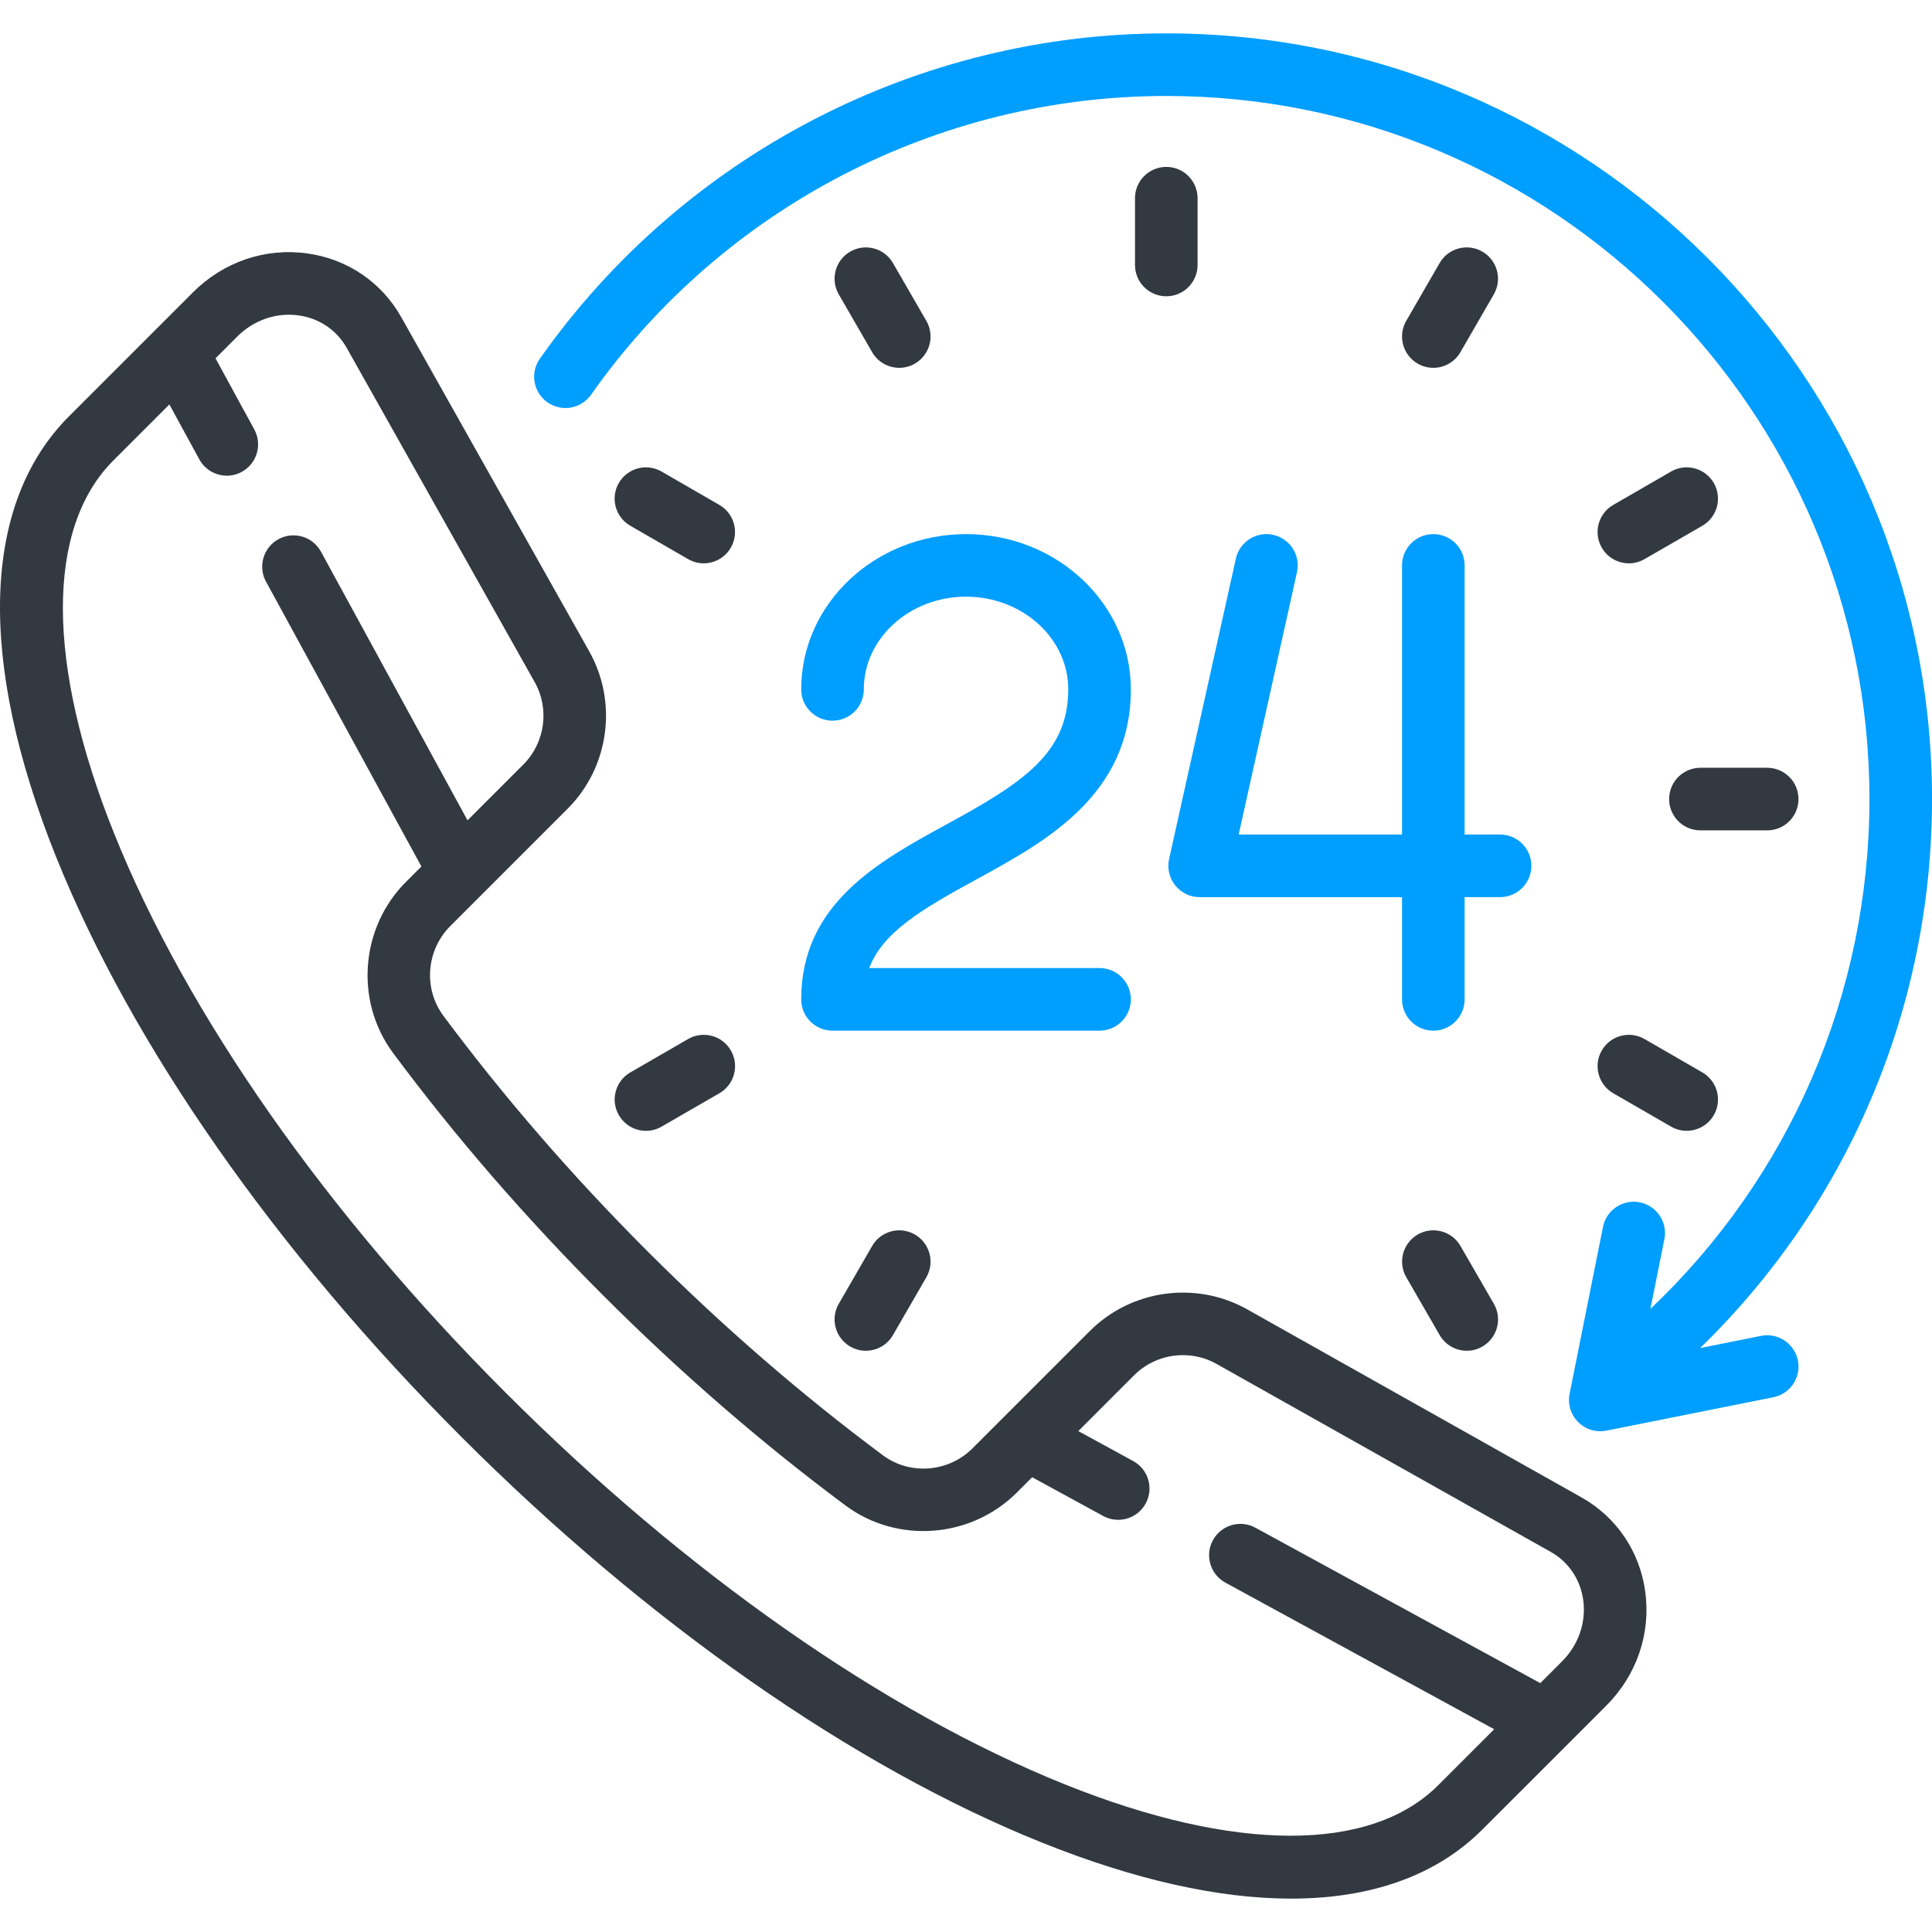 <svg width="83" height="83" viewBox="0 0 83 83" fill="none" xmlns="http://www.w3.org/2000/svg">
<g clip-path="url(#clip0_884_13094)">
<path d="M70.68 68.371C70.443 66.648 69.445 65.174 67.94 64.328L53.583 56.252C51.385 55.016 48.605 55.397 46.822 57.18L41.78 62.222C40.747 63.255 39.093 63.384 37.933 62.522C34.45 59.933 31.045 56.983 27.814 53.752C24.583 50.521 21.633 47.116 19.044 43.633C18.182 42.472 18.311 40.819 19.343 39.786L24.385 34.744C26.169 32.961 26.55 30.181 25.314 27.983L17.238 13.625C16.392 12.121 14.918 11.123 13.194 10.886C11.389 10.638 9.6 11.249 8.286 12.563L2.969 17.88C-0.788 21.637 -0.986 28.363 2.412 36.818C5.663 44.907 11.848 53.757 19.828 61.737C27.809 69.718 36.658 75.903 44.748 79.153C48.753 80.763 52.37 81.566 55.467 81.566C58.908 81.566 61.708 80.575 63.685 78.597L69.003 73.28C70.317 71.966 70.928 70.177 70.68 68.371ZM67.102 71.378L66.172 72.308L53.932 65.631C53.28 65.275 52.464 65.516 52.108 66.168C51.752 66.819 51.993 67.636 52.645 67.992L64.191 74.289L61.784 76.696C58.88 79.6 53.035 79.586 45.75 76.659C37.99 73.54 29.459 67.566 21.729 59.836C14 52.106 8.026 43.576 4.907 35.816C1.98 28.53 1.966 22.686 4.87 19.782L7.276 17.375L8.563 19.735C8.807 20.182 9.269 20.436 9.745 20.436C9.962 20.436 10.183 20.383 10.387 20.271C11.039 19.916 11.279 19.099 10.924 18.447L9.258 15.393L10.187 14.464C10.798 13.854 11.591 13.521 12.412 13.521C12.55 13.521 12.69 13.531 12.829 13.55C13.711 13.671 14.464 14.179 14.894 14.944L22.97 29.302C23.618 30.453 23.418 31.909 22.484 32.843L20.085 35.242L13.789 23.7C13.434 23.048 12.617 22.808 11.965 23.163C11.313 23.519 11.073 24.335 11.428 24.987L18.103 37.224L17.442 37.885C15.474 39.853 15.235 43.014 16.886 45.236C19.552 48.825 22.589 52.33 25.913 55.653C29.236 58.977 32.741 62.014 36.329 64.68C38.552 66.331 41.712 66.092 43.681 64.123L44.342 63.463L47.395 65.128C47.6 65.24 47.82 65.292 48.038 65.292C48.514 65.292 48.975 65.039 49.219 64.591C49.575 63.94 49.334 63.123 48.682 62.767L46.324 61.48L48.722 59.081C49.656 58.148 51.113 57.947 52.264 58.595L66.622 66.671C67.386 67.101 67.894 67.854 68.016 68.737C68.148 69.702 67.815 70.665 67.102 71.378Z" fill="#323941"/>
<path d="M64.445 35.852H62.921V24.29C62.921 23.548 62.319 22.946 61.577 22.946C60.834 22.946 60.232 23.547 60.232 24.29V35.852H53.214L55.719 24.582C55.88 23.857 55.423 23.139 54.698 22.978C53.973 22.816 53.255 23.274 53.094 23.998L50.225 36.905C50.137 37.304 50.234 37.72 50.489 38.038C50.744 38.356 51.13 38.542 51.538 38.542H60.232V42.934C60.232 43.676 60.834 44.278 61.577 44.278C62.319 44.278 62.921 43.676 62.921 42.934V38.541H64.445C65.187 38.541 65.789 37.94 65.789 37.197C65.789 36.455 65.187 35.852 64.445 35.852Z" fill="#009EFF"/>
<path d="M47.237 41.589H37.342C37.927 40.049 39.582 39.069 41.97 37.767C44.916 36.159 48.582 34.158 48.582 29.617C48.582 25.938 45.405 22.946 41.501 22.946C37.597 22.946 34.42 25.938 34.42 29.617C34.42 30.359 35.022 30.961 35.765 30.961C36.507 30.961 37.109 30.359 37.109 29.617C37.109 27.421 39.079 25.634 41.501 25.634C43.923 25.634 45.893 27.421 45.893 29.617C45.893 32.364 43.924 33.637 40.681 35.406C37.747 37.008 34.42 38.823 34.42 42.933C34.42 43.676 35.022 44.278 35.764 44.278H47.237C47.98 44.278 48.582 43.676 48.582 42.933C48.582 42.191 47.98 41.589 47.237 41.589Z" fill="#009EFF"/>
<path d="M75.656 57.39L73.038 57.914C79.4 51.734 83.001 43.282 83.001 34.329C83.001 16.191 68.244 1.434 50.106 1.434C39.416 1.434 29.355 6.659 23.193 15.41C22.765 16.017 22.911 16.856 23.518 17.284C24.125 17.711 24.963 17.566 25.391 16.959C31.051 8.921 40.29 4.123 50.106 4.123C66.761 4.123 80.312 17.673 80.312 34.329C80.312 42.671 76.906 50.537 70.903 56.232L71.502 53.236C71.648 52.508 71.175 51.799 70.447 51.654C69.719 51.508 69.011 51.98 68.865 52.709L67.431 59.879C67.343 60.32 67.481 60.776 67.799 61.093C68.053 61.348 68.397 61.487 68.749 61.487C68.837 61.487 68.925 61.479 69.013 61.461L76.184 60.027C76.912 59.881 77.384 59.173 77.239 58.445C77.092 57.717 76.384 57.245 75.656 57.39Z" fill="#009EFF"/>
<path d="M50.104 7.17C49.362 7.17 48.76 7.772 48.76 8.515V11.383C48.76 12.126 49.362 12.728 50.104 12.728C50.847 12.728 51.449 12.126 51.449 11.383V8.515C51.449 7.772 50.847 7.17 50.104 7.17Z" fill="#323941"/>
<path d="M75.92 32.984H73.052C72.309 32.984 71.707 33.586 71.707 34.329C71.707 35.071 72.309 35.673 73.052 35.673H75.92C76.662 35.673 77.264 35.072 77.264 34.329C77.264 33.586 76.662 32.984 75.92 32.984Z" fill="#323941"/>
<path d="M30.905 21.692L28.421 20.258C27.778 19.886 26.956 20.107 26.585 20.75C26.213 21.393 26.434 22.215 27.077 22.586L29.561 24.02C29.772 24.142 30.003 24.201 30.231 24.201C30.696 24.201 31.148 23.959 31.397 23.528C31.768 22.885 31.548 22.063 30.905 21.692Z" fill="#323941"/>
<path d="M73.133 46.071L70.65 44.637C70.007 44.266 69.184 44.486 68.813 45.129C68.442 45.772 68.662 46.594 69.305 46.966L71.789 48.4C72.001 48.522 72.232 48.58 72.46 48.58C72.925 48.58 73.376 48.339 73.626 47.908C73.997 47.265 73.777 46.443 73.133 46.071Z" fill="#323941"/>
<path d="M63.683 10.809C63.04 10.438 62.218 10.658 61.847 11.301L60.413 13.785C60.041 14.428 60.262 15.25 60.905 15.621C61.117 15.744 61.347 15.802 61.576 15.802C62.04 15.802 62.492 15.56 62.741 15.129L64.175 12.646C64.547 12.003 64.326 11.18 63.683 10.809Z" fill="#323941"/>
<path d="M39.304 53.036C38.661 52.664 37.839 52.885 37.468 53.528L36.034 56.012C35.663 56.655 35.883 57.477 36.526 57.848C36.738 57.971 36.969 58.029 37.197 58.029C37.661 58.029 38.113 57.787 38.362 57.356L39.797 54.872C40.168 54.229 39.947 53.407 39.304 53.036Z" fill="#323941"/>
<path d="M73.626 20.75C73.254 20.107 72.432 19.886 71.789 20.258L69.305 21.692C68.662 22.063 68.442 22.885 68.813 23.528C69.062 23.96 69.514 24.201 69.979 24.201C70.207 24.201 70.438 24.143 70.65 24.02L73.134 22.587C73.777 22.215 73.997 21.393 73.626 20.75Z" fill="#323941"/>
<path d="M31.399 45.129C31.028 44.486 30.206 44.266 29.562 44.637L27.079 46.072C26.436 46.443 26.215 47.265 26.587 47.908C26.836 48.34 27.288 48.581 27.752 48.581C27.98 48.581 28.212 48.523 28.423 48.4L30.907 46.966C31.55 46.595 31.77 45.772 31.399 45.129Z" fill="#323941"/>
<path d="M39.797 13.785L38.362 11.301C37.991 10.658 37.169 10.438 36.526 10.809C35.883 11.181 35.663 12.003 36.034 12.646L37.468 15.13C37.717 15.561 38.169 15.802 38.634 15.802C38.862 15.802 39.093 15.744 39.305 15.622C39.947 15.25 40.168 14.428 39.797 13.785Z" fill="#323941"/>
<path d="M64.177 56.012L62.743 53.528C62.372 52.885 61.55 52.664 60.907 53.036C60.264 53.407 60.043 54.229 60.415 54.872L61.849 57.356C62.098 57.788 62.55 58.029 63.014 58.029C63.242 58.029 63.474 57.971 63.685 57.848C64.328 57.477 64.549 56.655 64.177 56.012Z" fill="#323941"/>
</g>
<defs>
<clipPath id="clip0_884_13094">
<rect width="83" height="83" fill="white"/>
</clipPath>
</defs>
</svg>
